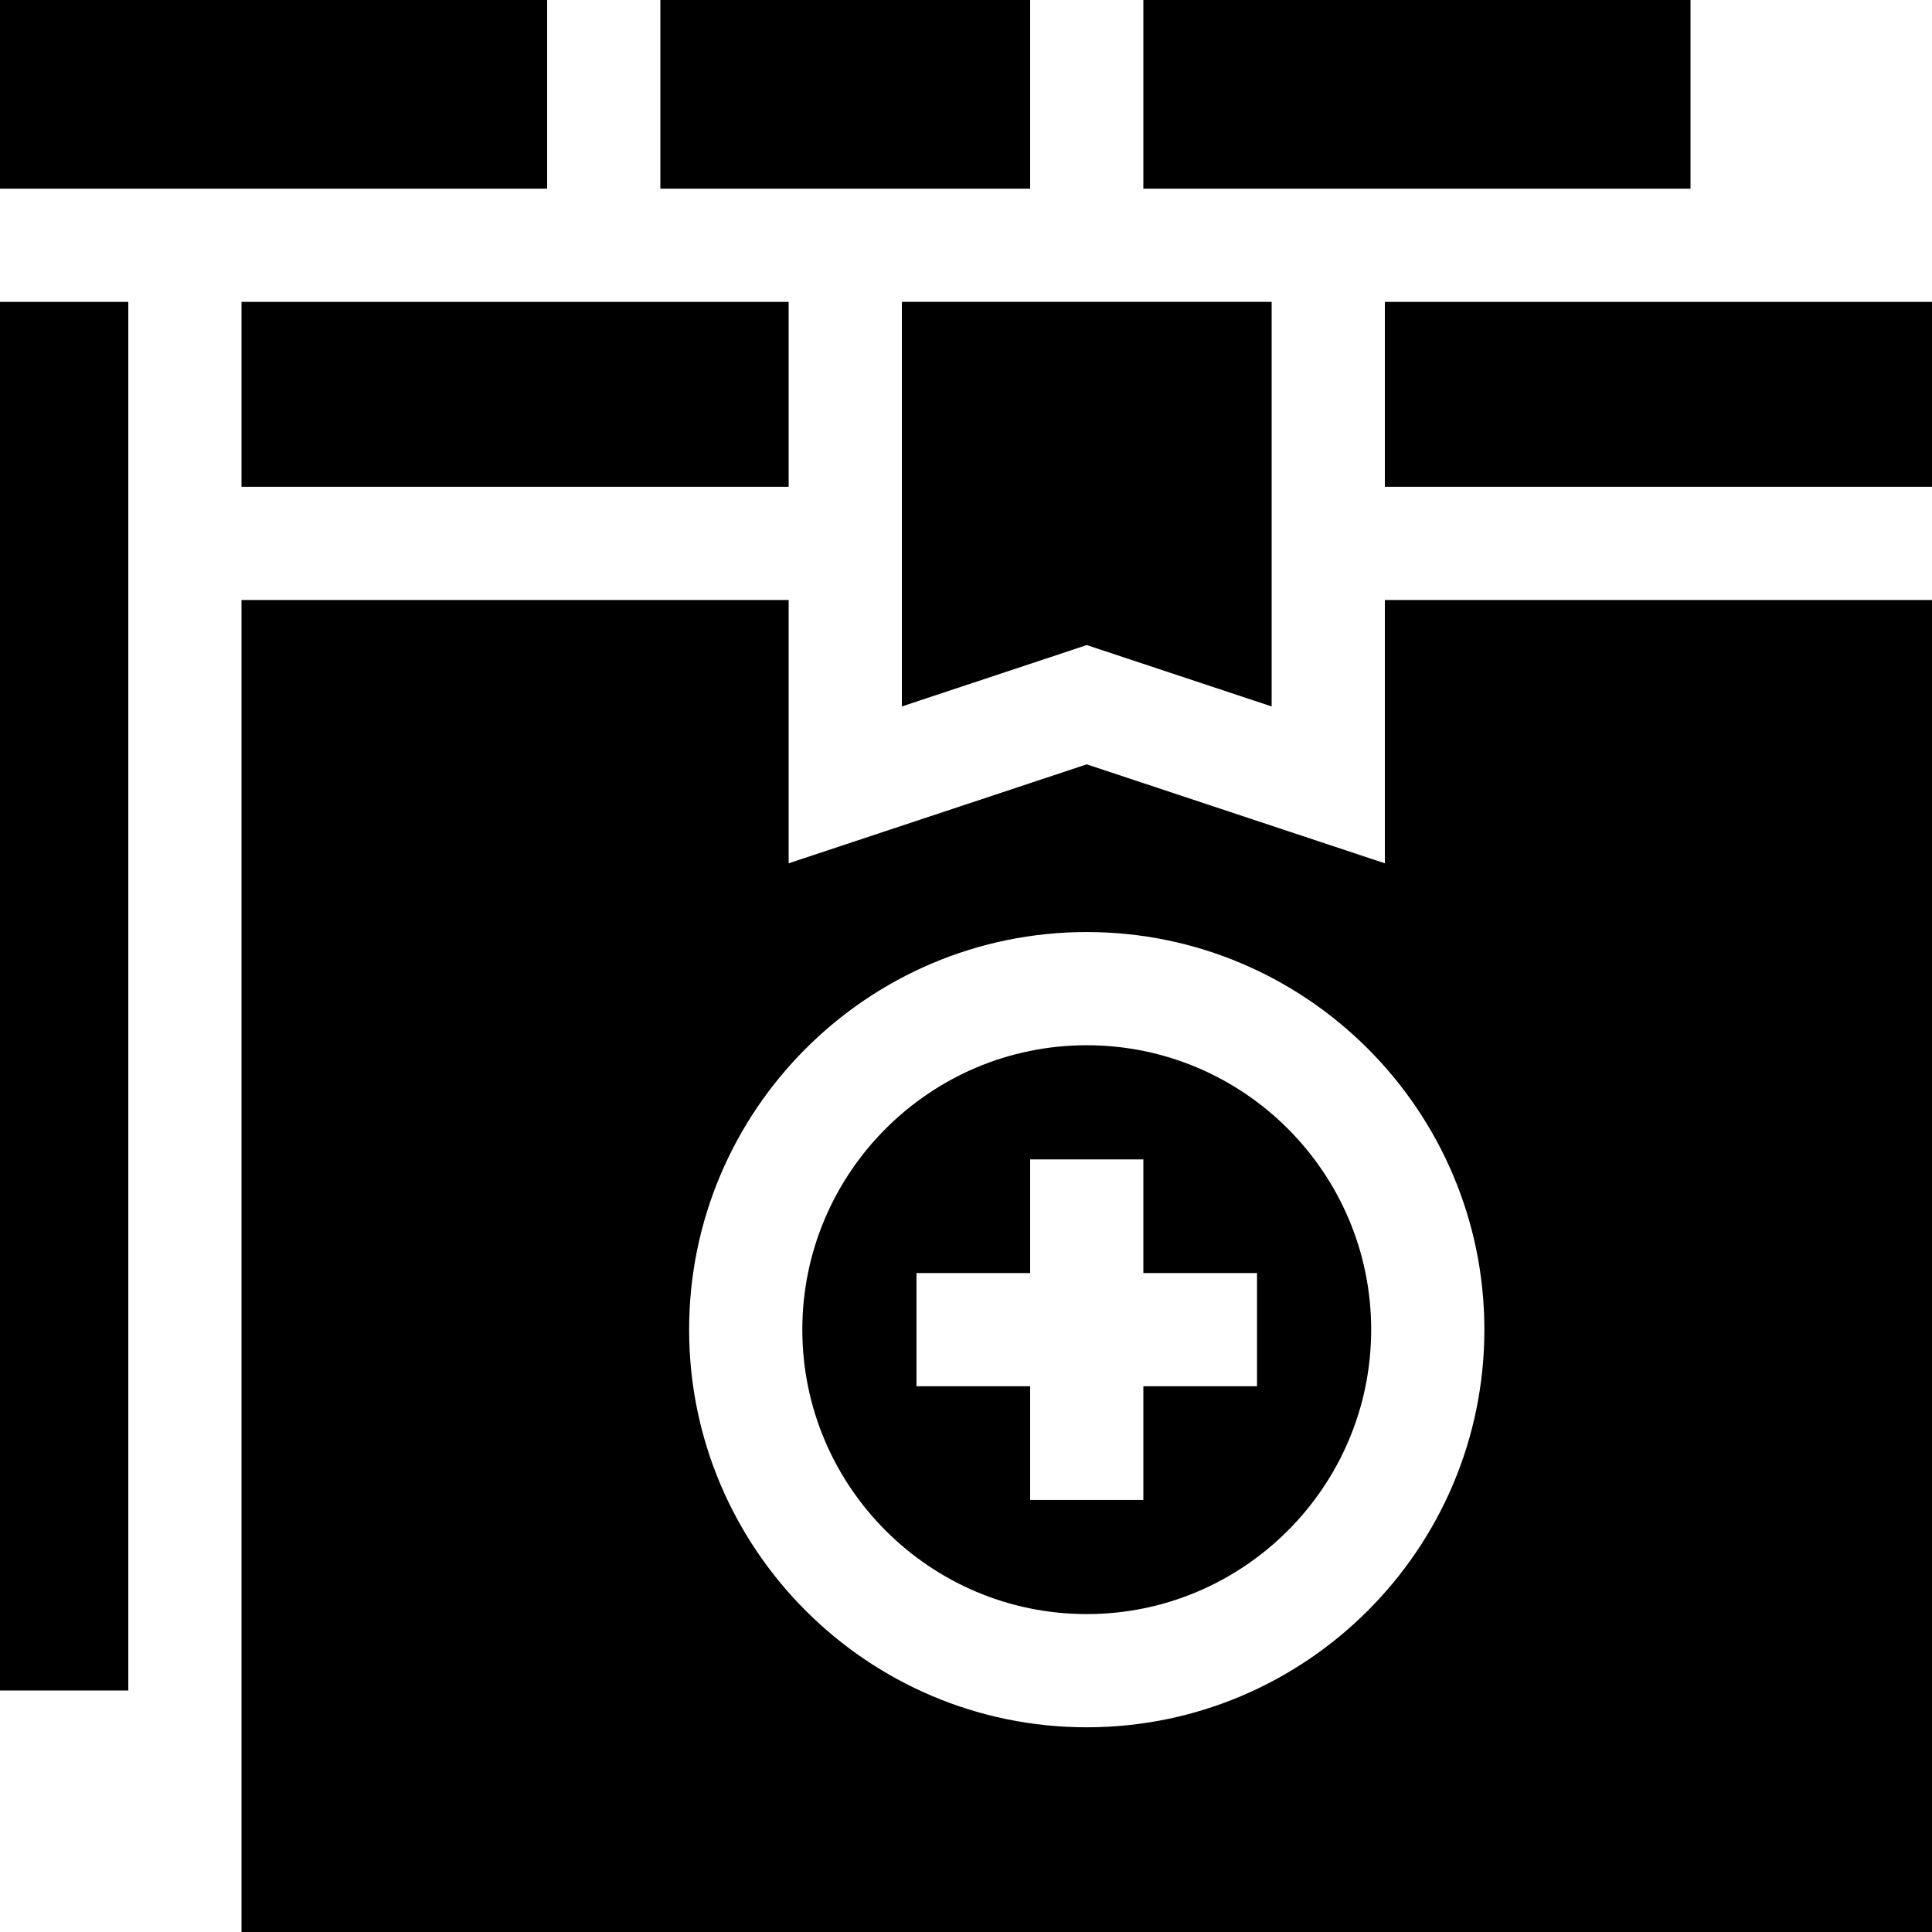 <svg id="Capa_1" enable-background="new 0 0 512 512" height="512" viewBox="0 0 512 512" width="512" xmlns="http://www.w3.org/2000/svg"><g><path d="m512 159h-145v69.784l-79-26.225-79 26.225v-69.784h-145v353h448zm-224 298.75c-58.104 0-105.375-47.271-105.375-105.375s47.271-105.375 105.375-105.375 105.375 47.271 105.375 105.375-47.271 105.375-105.375 105.375z"/><path d="m288 277c-41.562 0-75.375 33.813-75.375 75.375s33.813 75.375 75.375 75.375 75.375-33.813 75.375-75.375-33.813-75.375-75.375-75.375zm45.125 90.375h-30.125v30.125h-30v-30.125h-30.125v-30h30.125v-30.125h30v30.125h30.125z"/><path d="m64 80h145v49h-145z"/><path d="m367 80h145v49h-145z"/><path d="m0 80h34v368h-34z"/><path d="m303 0h145v50h-145z"/><path d="m239 187.216 49-16.266 49 16.266v-107.216h-98z"/><path d="m0 0h145v50h-145z"/><path d="m175 0h98v50h-98z"/></g></svg>